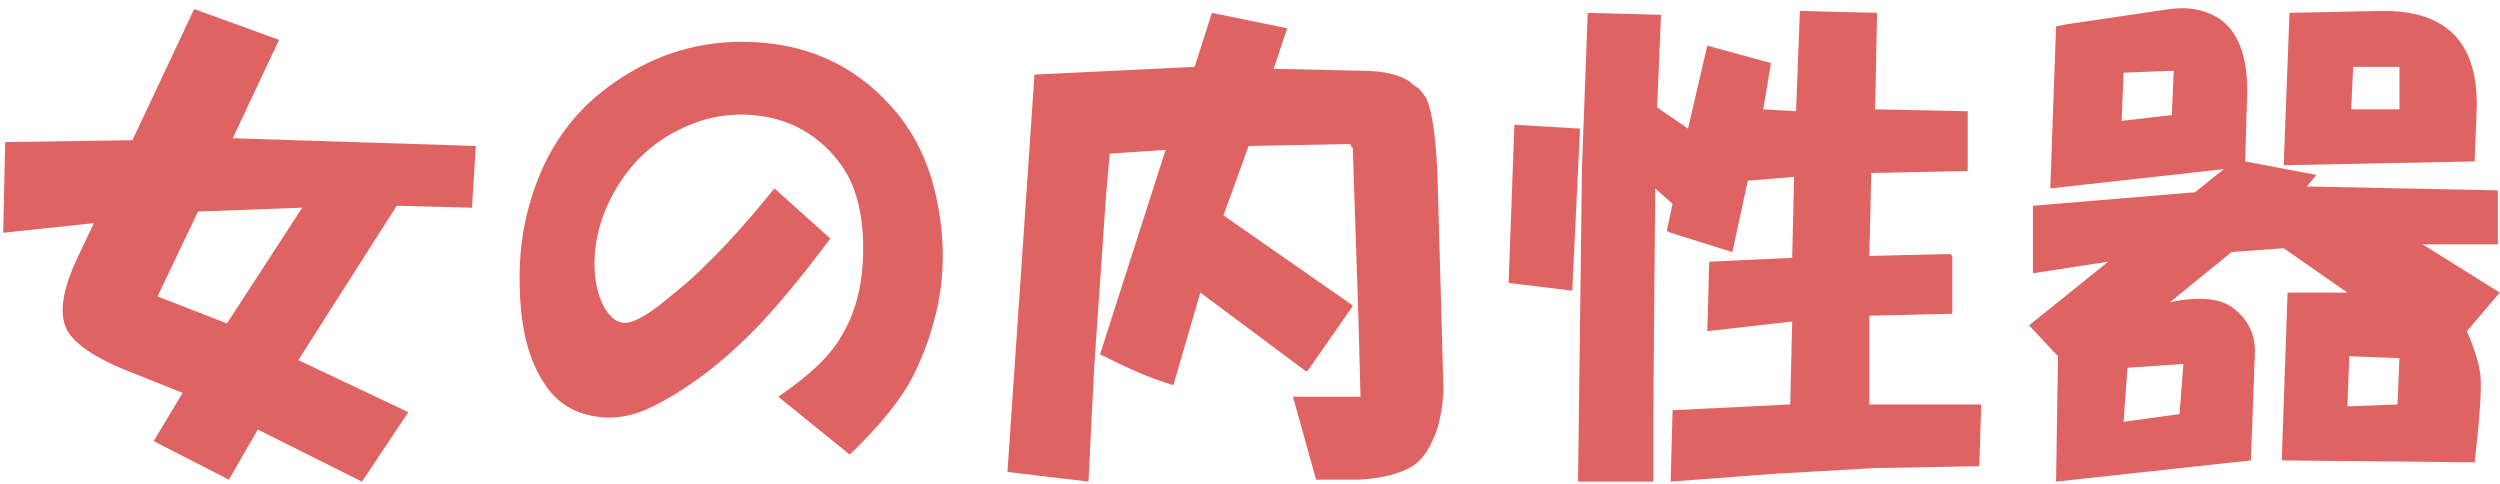 <svg width="243" height="47" viewBox="0 0 243 47" fill="none" xmlns="http://www.w3.org/2000/svg">
<path d="M0.5 13.812L12.875 13.625L18.875 0.875L27.125 3.875L22.625 13.438L46.25 14.188L45.875 20.188L38.562 20L29 35L39.688 40.062L35.188 46.812L25.062 41.75L22.25 46.625L14.938 42.875L17.75 38.188L12.125 35.938C9.375 34.812 7.562 33.625 6.688 32.375C5.688 30.875 5.938 28.5 7.438 25.25L9.125 21.688L0.312 22.625L0.5 13.812ZM22.062 31.438L29.375 20.188L19.25 20.562L15.312 28.812L22.062 31.438ZM75.65 38.562C78.775 36.438 80.838 34.438 81.838 32.562C83.213 30.312 83.9 27.5 83.9 24.125C83.9 20.625 83.15 17.875 81.65 15.875C80.15 13.875 78.275 12.5 76.025 11.75C73.65 11 71.213 10.938 68.713 11.562C64.838 12.688 61.9 14.938 59.9 18.312C58.275 21.062 57.587 23.875 57.837 26.75C57.962 28 58.275 29.062 58.775 29.938C59.525 31.188 60.4 31.625 61.4 31.25C62.275 31 63.525 30.188 65.15 28.812C66.4 27.812 67.338 27 67.963 26.375C70.213 24.25 72.65 21.562 75.275 18.312L80.713 23.188C77.713 27.188 75.15 30.25 73.025 32.375C69.9 35.5 66.713 37.875 63.462 39.5C61.462 40.5 59.525 40.812 57.65 40.438C55.525 40.062 53.9 38.938 52.775 37.062C51.4 34.938 50.65 32 50.525 28.25C50.4 25 50.775 22 51.65 19.25C53.025 14.75 55.462 11.188 58.962 8.562C62.962 5.562 67.338 4.062 72.088 4.062C78.088 4.062 82.963 6.188 86.713 10.438C88.838 12.812 90.275 15.75 91.025 19.25C91.775 22.75 91.838 26.125 91.213 29.375C90.713 31.875 89.9 34.25 88.775 36.5C87.65 38.75 85.588 41.312 82.588 44.188L75.65 38.562ZM100.55 7.25L116.113 6.5L117.8 1.25L125.113 2.75L123.8 6.688L132.238 6.875C134.488 6.875 136.113 7.25 137.113 8C137.363 8.25 137.613 8.438 137.863 8.562C138.113 8.812 138.363 9.125 138.613 9.5C139.238 10.875 139.613 13.562 139.738 17.562L140.3 37.625C140.3 38.875 140.113 40.188 139.738 41.562C139.113 43.438 138.3 44.688 137.3 45.312C136.05 46.062 134.3 46.5 132.05 46.625C131.05 46.625 129.675 46.625 127.925 46.625L125.675 38.562H132.238L132.05 31.25L131.488 14.375L131.113 14L121.363 14.188L118.925 20.938L131.3 29.562L131.488 29.75L127.175 35.938L126.988 36.125L116.675 28.438L114.05 37.438C112.8 37.062 111.613 36.625 110.488 36.125C109.613 35.75 108.425 35.188 106.925 34.438L113.3 14.562L107.863 14.938L107.488 19.25L106.363 35.562L105.8 46.812L97.925 45.875L100.55 7.25ZM147.2 12.125L153.575 12.5L152.825 28.25L146.637 27.5L147.2 12.125ZM154.325 1.25L161.45 1.438L161.075 10.438L164.075 12.5L165.95 4.438L172.137 6.125L171.387 10.625L174.575 10.812L174.95 1.062L182.45 1.25L182.262 10.625L191.262 10.812V16.625L181.887 16.812L181.7 24.875L189.575 24.688L189.762 24.875V30.5L181.7 30.688V39.312H192.575L192.387 45.312L182.075 45.5L172.325 46.062L162.387 46.812L162.575 39.875L174.012 39.312L174.2 31.25L165.95 32.188L166.137 25.438L174.2 25.062L174.387 17.188L169.887 17.562L168.387 24.5L162.387 22.625L162.012 22.438L162.575 19.812L160.887 18.312L160.7 40.438V46.812H153.387L153.762 16.438L154.325 1.25ZM204.913 25.438L197.6 26.562V20L213.35 18.688L216.163 16.438L199.288 18.312L199.85 2.562L200.788 2.375L210.913 0.875C212.913 0.625 214.6 1 215.975 2C217.725 3.375 218.538 5.875 218.413 9.5L218.225 15.688L225.163 17L224.225 18.125L242.788 18.5V23.75H235.475L242.975 28.438L239.788 32.188C240.538 33.938 240.975 35.375 241.1 36.5C241.225 37.75 241.038 40.562 240.538 44.938L221.788 44.75L222.35 28.438H228.163L221.975 24.125L216.913 24.5L210.913 29.375C213.913 28.75 216.038 29 217.288 30.125C218.663 31.25 219.288 32.75 219.163 34.625L218.788 44.75L199.85 46.812L200.038 34.625L197.225 31.625L204.913 25.438ZM211.1 11.188L211.288 6.875L206.413 7.062L206.225 11.75L211.1 11.188ZM211.85 40.25L212.225 35.375L206.788 35.75L206.413 41L211.85 40.25ZM222.538 1.25L231.35 1.062C237.85 0.938 240.975 4.188 240.725 10.812L240.538 15.688L221.975 16.062L222.538 1.25ZM233.038 39.312L233.225 34.812L228.35 34.625L228.163 39.5L233.038 39.312ZM233.225 10.625V6.5H228.725L228.538 10.625H233.225Z" fill="#E06363"/>
</svg>
